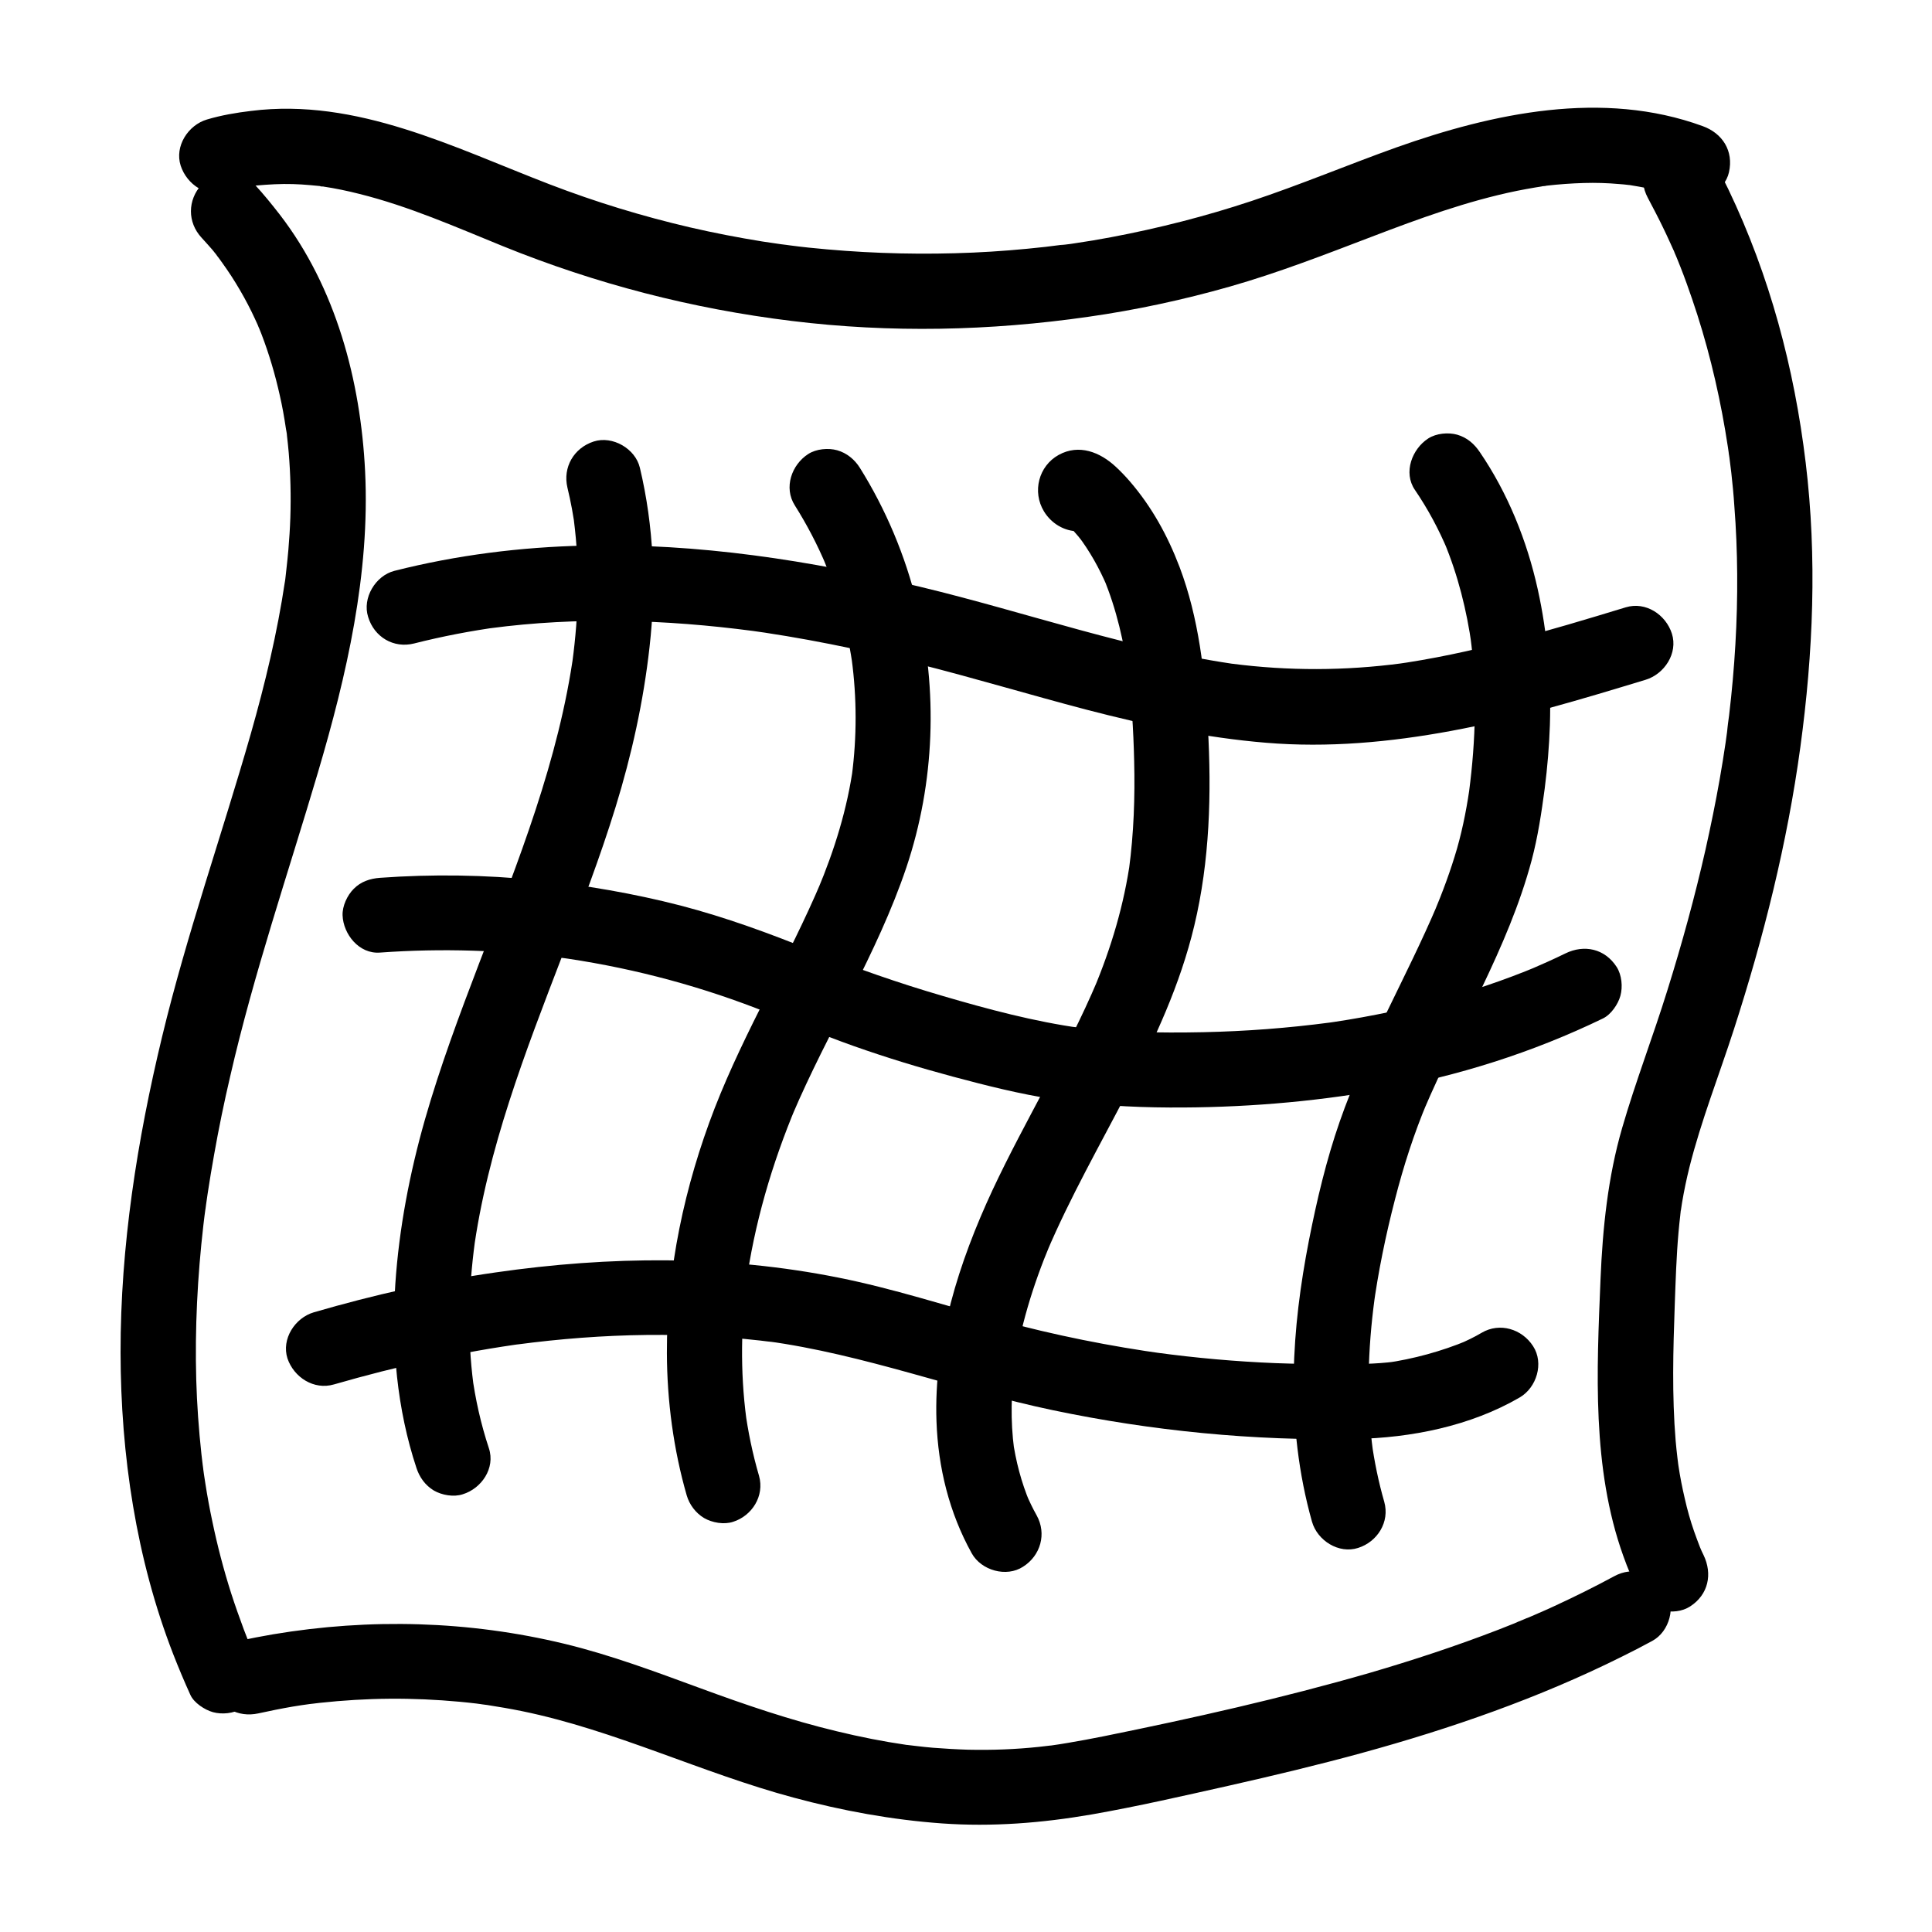 <?xml version="1.0" encoding="utf-8"?>
<!-- Generator: Adobe Illustrator 27.0.0, SVG Export Plug-In . SVG Version: 6.00 Build 0)  -->
<svg version="1.1" id="Capa_1" xmlns="http://www.w3.org/2000/svg" xmlns:xlink="http://www.w3.org/1999/xlink" x="0px" y="0px"
	 viewBox="0 0 1080 1080" style="enable-background:new 0 0 1080 1080;" xml:space="preserve">
<g>
	<g>
		<g>
			<path d="M1786.9,400.8c-1.7,3.5-3.4,7-5.1,10.5c-1.1,2.2-1.6,4.5-0.9,6.9c0.6,2.1,2.2,4.4,4.1,5.4c4.1,2.2,10,1.2,12.3-3.2
				c9.8-19,20.3-37.7,31.5-56c11.2-18.4,23-36.3,35.5-53.9c7-9.8,14.2-19.6,21.6-29.1c-0.5,0.6-0.9,1.2-1.4,1.8
				c5.8-7.5,11.8-15,17.8-22.3c3-3.6,6-7.3,9.1-10.8c2.9-3.4,5.7-7.3,9.2-10.1c-0.6,0.5-1.2,0.9-1.8,1.4c0.7-0.5,1.4-1,2.2-1.3
				c-0.7,0.3-1.4,0.6-2.1,0.9c0.7-0.3,1.3-0.4,2-0.5c-0.8,0.1-1.6,0.2-2.4,0.3c0.6,0,1.1,0,1.7,0c-0.8-0.1-1.6-0.2-2.4-0.3
				c0.6,0.1,1.1,0.3,1.6,0.5c-0.7-0.3-1.4-0.6-2.1-0.9c1,0.4,1.8,1,2.7,1.6c-0.6-0.5-1.2-0.9-1.8-1.4c3.8,3,7,6.8,10.3,10.3
				c3.5,3.7,7,7.5,10.5,11.3c6.9,7.7,13.7,15.5,20.2,23.5c3.7,4.5,7.3,9.1,10.9,13.7c-0.5-0.6-0.9-1.2-1.4-1.8
				c13.5,17.5,26.1,35.6,38.1,54.2c12,18.6,23.4,37.5,34.7,56.5c6.3,10.7,12.5,21.5,18.8,32.2c4.1-4.1,8.2-8.2,12.3-12.3
				c-11.1-6.4-22.2-12.8-33.4-19.3c-3.9-2.3-8.9-1.2-11.6,2.3c-2.6,3.3-2.7,8.9,0.7,11.8c12.5,10.8,27.2,18.7,43.2,23
				c5.3,1.4,11.8-2.7,11.4-8.7c-0.8-11.4-1.5-22.9-2.3-34.3c-5.9,0.8-11.8,1.6-17.7,2.4c0.9,3.3,1.5,6.6,2,10
				c-0.1-0.8-0.2-1.6-0.3-2.4c0.9,6.9,0.9,13.9,0,20.9c0.1-0.8,0.2-1.6,0.3-2.4c-0.1,0.9-0.3,1.8-0.4,2.7c-0.4,2.5-0.4,4.7,0.9,6.9
				c1.1,1.9,3.2,3.6,5.4,4.1c2.3,0.5,4.9,0.4,6.9-0.9c1.9-1.2,3.8-3.1,4.1-5.4c2.1-12.8,1.7-25.7-1.6-38.3c-1.2-4.3-5.5-7-9.9-6.4
				c-4.2,0.6-8.1,4.4-7.8,8.8c0.8,11.4,1.5,22.9,2.3,34.3c3.8-2.9,7.6-5.8,11.4-8.7c-4.6-1.2-9-2.7-13.3-4.5
				c0.7,0.3,1.4,0.6,2.1,0.9c-7.8-3.3-15.1-7.6-21.8-12.7c0.6,0.5,1.2,0.9,1.8,1.4c-1.4-1.1-2.8-2.2-4.1-3.4
				c-3.6,4.7-7.3,9.4-10.9,14.1c11.1,6.4,22.2,12.8,33.4,19.3c3.3,1.9,8.2,1.5,10.9-1.4c2.7-3,3.5-7.3,1.4-10.9
				c-16.2-28-32.4-55.9-49.8-83.2c-17.7-27.8-36.8-54.7-57.9-80c-10.5-12.6-21.5-24.7-32.9-36.4c-3.3-3.4-6.9-6.7-11.6-8.1
				c-6-1.7-11.6,0.5-16.1,4.4c-2.7,2.3-5,5.4-7.3,8.1c-2.6,3-5.1,6-7.6,9c-20.3,24.4-39.4,49.9-57.2,76.3
				c-17.4,25.9-33.5,52.7-48.2,80.2c-1.8,3.3-3.5,6.7-5.3,10c5.2,3,10.4,6.1,15.5,9.1c1.7-3.5,3.4-7,5.1-10.5
				c1.1-2.2,1.6-4.5,0.9-6.9c-0.6-2.1-2.2-4.4-4.1-5.4C1795.2,395.4,1789.1,396.3,1786.9,400.8L1786.9,400.8z"/>
		</g>
	</g>
	<g>
		<g>
			<path d="M2099.8,492.3c11.4,15.8,22.1,32.1,32,48.8c9.9,16.7,19.2,33.9,27.6,51.4c4.8,9.9,9.3,19.9,13.5,30
				c-0.3-0.7-0.6-1.4-0.9-2.1c6.4,15.3,12.3,30.8,17.6,46.6c1.5,4.5,3,9,4.4,13.5c2.9-3.8,5.8-7.6,8.7-11.4
				c-32.6,0.3-65.3,0.7-97.8-3.1c-29.2-3.4-58.3-7-87.6-8.4c-17.4-0.8-34.8-0.8-52.2,0.1c-3.8,0.2-7.8,2.6-8.7,6.6
				c-0.9,3.8,0.5,8.2,4.1,10.2c7.3,3.9,14.2,8.4,20.7,13.4c-0.6-0.5-1.2-0.9-1.8-1.4c5.5,4.2,10.6,8.8,15.5,13.8
				c3.6-4.7,7.3-9.4,10.9-14.1c-16.8-8.6-32.8-18.7-47.7-30.2c0.6,0.5,1.2,0.9,1.8,1.4c-1.1-0.9-2.2-1.7-3.3-2.6
				c-0.6,4.7-1.2,9.4-1.8,14.1c7.2-3.6,14.5-7.1,21.9-10.2c-0.7,0.3-1.4,0.6-2.1,0.9c15.2-6.4,31.1-11.9,47.5-14.1
				c-0.8,0.1-1.6,0.2-2.4,0.3c2.8-0.4,5.5-0.6,8.3-0.8c2.4-0.1,4.7-0.9,6.4-2.6c1.6-1.6,2.7-4.1,2.6-6.4c-0.2-4.7-4-9.2-9-9
				c-23.2,1.1-45.6,9.4-66.6,18.7c-5.3,2.4-10.6,4.9-15.7,7.5c-2.5,1.3-3.9,3.9-4.3,6.6c-0.3,2.6,0.3,5.8,2.5,7.6
				c12.9,10.2,26.5,19.6,40.8,27.7c4,2.3,8,4.4,12,6.5c4,2.1,8.8,1.3,11.6-2.3c2.7-3.5,2.5-8.6-0.7-11.8c-11.1-11.4-24-21.1-38-28.6
				c-1.5,5.6-3,11.2-4.5,16.8c30.3-1.6,60.5-0.2,90.7,2.7c14.6,1.4,29.2,3.2,43.7,4.9c16.1,1.9,32.2,3.1,48.3,3.6
				c18.3,0.5,36.7,0.3,55,0.1c5.7-0.1,10.4-5.7,8.7-11.4c-8.5-27.3-18.8-54-30.7-80c-11.5-25.3-24.7-49.8-39.3-73.5
				c-8.2-13.3-16.9-26.3-26-39c-1.4-2-3-3.5-5.4-4.1c-2.2-0.6-5-0.3-6.9,0.9c-1.9,1.2-3.6,3.1-4.1,5.4
				C2098.4,487.6,2098.4,490.3,2099.8,492.3L2099.8,492.3z"/>
		</g>
	</g>
	<g>
		<g>
			<path d="M1915.2,665.1c-33.3-0.6-66.7-0.5-100,0.1c-33.2,0.6-66.3,1.8-99.4,3.6c-18.6,1-37.2,2.2-55.7,3.6
				c2.6,4.5,5.2,9,7.8,13.5c10.5-19,21-37.9,31.6-56.9c10.5-19,21-37.9,31.6-56.9c5.9-10.7,11.9-21.4,17.8-32.1
				c2.2-3.9,1.3-8.9-2.3-11.6c-1.5-1.2-3.5-2-5.5-1.9c-2.5,0.1-4.4,1.1-6.4,2.6c-0.7,0.6-1.4,1.1-2.1,1.7c0.6-0.5,1.2-0.9,1.8-1.4
				c-8.8,6.8-18.5,12.4-28.7,16.7c0.7-0.3,1.4-0.6,2.1-0.9c-1.8,0.8-3.6,1.5-5.4,2.1c2.9,5,5.8,10,8.8,15c5-4.4,10.1-8.6,15.3-12.7
				c-0.6,0.5-1.2,0.9-1.8,1.4c7.9-6.1,16-11.7,24.5-17c-4.5-2.6-9-5.2-13.5-7.8c1,20.2,0.2,40.5-2.5,60.5c0.1-0.8,0.2-1.6,0.3-2.4
				c-0.2,1.8-0.5,3.6-0.8,5.5c-0.4,2.5-0.4,4.7,0.9,6.9c1.1,1.9,3.2,3.6,5.4,4.1c2.3,0.5,4.9,0.4,6.9-0.9c1.8-1.2,3.8-3.1,4.1-5.4
				c2.7-17.7,4.1-35.6,4-53.6c0-4.9-0.2-9.9-0.4-14.8c-0.2-3.2-1.6-6.1-4.5-7.8c-2.7-1.6-6.4-1.7-9.1,0
				c-14.7,9.2-28.6,19.6-41.6,31.1c-2.9,2.5-3.5,7.7-1.4,10.9c0.8,1.3,1.9,2.4,3.2,3.2c1.8,1.1,4.9,1.6,6.9,0.9
				c7.3-2.7,14.4-5.9,21.1-9.7c6.8-3.8,13.1-8.3,19.1-13.1c-4.7-3.6-9.4-7.3-14.1-10.9c-10.5,19-21,37.9-31.6,56.9
				c-10.5,19-21,37.9-31.6,56.9c-5.9,10.7-11.9,21.4-17.8,32.1c-1.6,2.8-1.7,6.3,0,9.1c1.5,2.6,4.7,4.7,7.8,4.5
				c33.2-2.4,66.5-4.3,99.8-5.6c33.1-1.3,66.3-1.9,99.4-2c18.6-0.1,37.2,0.1,55.8,0.4c4.7,0.1,9.2-4.2,9-9
				C1924,669.2,1920.2,665.2,1915.2,665.1L1915.2,665.1z"/>
		</g>
	</g>
</g>
<g>
	<polygon points="2163,1208.2 2163,1224 2033.5,1224 2023.8,1222.9 2022.9,1225.7 2030.9,1231.1 2064.8,1265 2052.9,1277 
		1997.6,1221.7 1997.6,1209.5 2052.9,1154.2 2064.8,1166.2 2030.9,1200.1 2022.9,1205.5 2023.8,1208.3 2033.5,1207.2 2142.7,1207.2 
		2065.3,1075.6 2080.1,1067 2162.4,1207.2 	"/>
</g>
<g>
	<polygon points="1766,1225.6 1765.6,1217.6 1830.4,1105.4 1836.2,1097.7 1834.2,1095.5 1825.6,1099.7 1779.2,1112.1 1774.8,1095.8 
		1850.3,1075.5 1860.9,1081.6 1881.1,1157.2 1864.8,1161.5 1852.4,1115.1 1851.7,1105.5 1848.8,1104.9 1845,1113.8 1790.4,1208.5 
		1943.1,1207.2 1943.1,1224.3 1780.5,1225.6 	"/>
</g>
<g>
	<polygon points="1955,855 1964.4,854.6 2029.2,966.8 2033,975.7 2035.9,975.1 2036.6,965.5 2049,919.1 2065.4,923.5 2045.1,999 
		2034.6,1005.1 1959,984.9 1963.4,968.6 2009.8,981 2018.5,985.2 2020.4,983 2014.6,975.2 1960,880.6 1884.7,1013.5 1869.9,1004.9 
		1950.1,863.5 	"/>
</g>
<g>
	<g>
		<path d="M1200.4,694.8l-71.2-71.2v-15.7l71.2-71.2l15.4,15.4l-43.8,43.7l-10.3,6.9l1.2,3.6l12.4-1.5h166.9v21.7h-166.9l-12.4-1.5
			l-1.2,3.6l10.3,6.9l43.8,43.8L1200.4,694.8z"/>
	</g>
</g>
<polygon points="-592,174 -857,633 -327,633 "/>
<g>
	<g>
		<path d="M-1098.4,843.1c2.3,33,4.6,66,5.2,99.1c0.6,32.7-0.9,65.3-4.4,97.8c-1.8,16.5-3.7,33-4.9,49.6
			c-1.1,16.2-1.4,32.5-1.2,48.8c0.3,32.9,1.3,65.7,2.1,98.6c0.8,37.4,1.7,74.7,2.5,112.1c0.1,5.5,2.3,11,6.2,14.8
			c3.6,3.6,9.6,6.4,14.8,6.2c11.2-0.5,21.3-9.2,21-21c-1.5-66.2-3.3-132.5-4.5-198.7c-0.3-16.6-0.3-33.2,0.5-49.8
			c0.8-16.3,2.5-32.4,4.2-48.6c1.8-16.2,3.6-32.4,4.6-48.6c1-16.3,1.4-32.7,1.3-49c-0.2-37.1-2.8-74.1-5.3-111.1
			c-0.4-5.6-2.1-10.8-6.2-14.8c-3.6-3.6-9.6-6.4-14.8-6.2c-5.4,0.2-11.1,2-14.8,6.2C-1095.8,832.1-1098.8,837.5-1098.4,843.1
			L-1098.4,843.1z"/>
	</g>
</g>
<g>
	<g>
		<path d="M-1077.6,838.4c7.4-1.3,14.8-2.6,22.2-3.7c3.7-0.6,7.4-1.1,11.1-1.6c0.9-0.1,1.7-0.3,2.6-0.4c-0.2,0-3.8,0.5-1.3,0.2
			c2-0.3,4-0.5,6-0.8c15.2-1.9,30.4-3.3,45.7-4.3c30.3-2,60.7-2.3,91-0.9c30.1,1.4,60.3,4.1,90.1,8.3c-0.7-0.1-4.4-0.6-0.4,0
			c0.9,0.1,1.7,0.2,2.6,0.4c1.7,0.2,3.5,0.5,5.2,0.7c4,0.6,8,1.2,12.1,1.8c7.5,1.1,14.9,2.3,22.4,3.6c14.9,2.5,29.8,5.1,44.7,7.9
			c60.1,11.3,119.8,25.1,180.1,35.3c60.9,10.3,123.1,18,185,19c58.9,1,118.9-9.2,166.2-46.5c5-3.9,9.7-8.1,14.1-12.7
			c7.7-7.8,8.4-22,0-29.7c-8.3-7.6-21.5-8.4-29.7,0c-2.2,2.3-4.5,4.5-6.8,6.6c-2.3,2-5.3,3.8-7.3,6.1c0-0.1,3.3-2.4,1.4-1.1
			c-0.6,0.4-1.2,0.9-1.8,1.3c-1.4,1-2.8,2-4.2,2.9c-2.6,1.8-5.3,3.5-8,5.1c-5.5,3.2-11.1,6.1-16.9,8.8c-1.3,0.6-2.7,1.1-4,1.8
			c0,0,3.8-1.5,1.6-0.7c-0.9,0.3-1.8,0.7-2.7,1.1c-3,1.1-6,2.2-9,3.2c-12.6,4.2-25.5,7.2-38.6,9.1c-0.8,0.1-1.7,0.2-2.5,0.4
			c-2.5,0.4,1.2-0.1,1.3-0.2c-1.8,0.5-4.1,0.5-6,0.7c-3.7,0.4-7.4,0.7-11.1,1c-7.4,0.5-14.9,0.8-22.3,0.9c-30,0.4-60.1-2-90-4.8
			c-15.1-1.4-30.2-3.1-45.2-5c-1.7-0.2-3.5-0.4-5.2-0.7c-0.9-0.1-1.7-0.2-2.6-0.3c-3.2-0.4,3.6,0.5,0.4,0.1c-3.8-0.5-7.5-1-11.3-1.6
			c-7.5-1.1-15-2.2-22.5-3.4c-59.9-9.7-119-23.3-178.5-34.7c-60.5-11.7-121.6-21.6-183.2-25.6c-61.4-4-122.8-1-183.6,8.3
			c-7.4,1.1-14.8,2.4-22.2,3.7c-10.8,2-17.9,15.7-14.7,25.8C-1099.7,835.4-1089.2,840.5-1077.6,838.4L-1077.6,838.4z"/>
	</g>
</g>
<g>
	<g>
		<path d="M-1077.6,1374.7c7.4-1.3,14.8-2.6,22.2-3.7c3.7-0.6,7.4-1.1,11.1-1.6c0.9-0.1,1.7-0.3,2.6-0.4c-0.2,0-3.8,0.5-1.3,0.2
			c2-0.3,4-0.5,6-0.8c15.2-1.9,30.4-3.3,45.7-4.3c30.3-2,60.7-2.3,91-0.9c30.1,1.4,60.3,4.1,90.1,8.3c-0.7-0.1-4.4-0.6-0.4,0
			c0.9,0.1,1.7,0.2,2.6,0.4c1.7,0.2,3.5,0.5,5.2,0.7c4,0.6,8,1.2,12.1,1.8c7.5,1.1,14.9,2.3,22.4,3.6c14.9,2.5,29.8,5.1,44.7,7.9
			c60.1,11.3,119.8,25.1,180.1,35.3c60.9,10.3,123.1,18,185,19c58.9,1,118.9-9.2,166.2-46.5c5-3.9,9.7-8.1,14.1-12.7
			c7.7-7.8,8.4-22,0-29.7c-8.3-7.6-21.5-8.4-29.7,0c-2.2,2.3-4.5,4.5-6.8,6.6c-2.3,2-5.3,3.8-7.3,6.1c0-0.1,3.3-2.4,1.4-1.1
			c-0.6,0.4-1.2,0.9-1.8,1.3c-1.4,1-2.8,2-4.2,2.9c-2.6,1.8-5.3,3.5-8,5.1c-5.5,3.2-11.1,6.1-16.9,8.8c-1.3,0.6-2.7,1.1-4,1.8
			c0,0,3.8-1.5,1.6-0.7c-0.9,0.3-1.8,0.7-2.7,1.1c-3,1.1-6,2.2-9,3.2c-12.6,4.2-25.5,7.2-38.6,9.1c-0.8,0.1-1.7,0.2-2.5,0.4
			c-2.5,0.4,1.2-0.1,1.3-0.2c-1.8,0.5-4.1,0.5-6,0.7c-3.7,0.4-7.4,0.7-11.1,1c-7.4,0.5-14.9,0.8-22.3,0.9c-30,0.4-60.1-2-90-4.8
			c-15.1-1.4-30.2-3.1-45.2-5c-1.7-0.2-3.5-0.4-5.2-0.7c-0.9-0.1-1.7-0.2-2.6-0.3c-3.2-0.4,3.6,0.5,0.4,0.1c-3.8-0.5-7.5-1-11.3-1.6
			c-7.5-1.1-15-2.2-22.5-3.4c-59.9-9.7-119-23.3-178.5-34.7c-60.5-11.7-121.6-21.6-183.2-25.6c-61.4-4-122.8-1-183.6,8.3
			c-7.4,1.1-14.8,2.4-22.2,3.7c-10.8,2-17.9,15.7-14.7,25.8C-1099.7,1371.6-1089.2,1376.8-1077.6,1374.7L-1077.6,1374.7z"/>
	</g>
</g>
<g>
	<g>
		<path d="M-200.7,823.4c4.9,70.4,8.4,140.9,10.5,211.4c2,70.2,2.7,140.4,1.9,210.5c-0.5,39.4-1.4,78.8-2.7,118.1
			c-0.4,11,9.9,21.5,21,21c11.7-0.5,20.6-9.2,21-21c2.4-70.5,3.4-141.1,2.9-211.6c-0.5-70.2-2.3-140.4-5.7-210.5
			c-1.9-39.3-4.2-78.7-6.9-118c-0.4-5.6-2.1-10.8-6.2-14.8c-3.6-3.6-9.6-6.4-14.8-6.2c-5.4,0.2-11.1,2-14.8,6.2
			C-198.1,812.5-201.1,817.9-200.7,823.4L-200.7,823.4z"/>
	</g>
</g>
<g>
	<g>
		<path d="M-565.3,982.6c-4.6-3.8-9.3-7.2-14.8-9.6c-5.4-2.3-10.7-4.5-16.5-5.6c-9.8-1.9-19.8-2.7-29.7-1.6
			c-9.3,1-18.5,2.6-27.3,6.2c-5,2.1-10,4.2-14.7,7c-1.6,1-3.2,2.1-4.6,3.2c-2.8,2.1-5.7,4.3-8.3,6.7c-3.9,3.6-7.3,7.9-10.3,12.3
			c-2.9,4.2-4.9,8.9-6.8,13.6c-1.5,3.8-2.1,7.7-2.7,11.8c-0.5,4.1-1,8-0.7,12.1c0.8,10,3.1,19.2,7.9,28c2.3,4.1,5.2,7.9,8.4,11.4
			c1,1.1,2.1,2.1,3.2,3c2.5,2,5,4.1,7.8,5.7c2.8,1.6,5.9,2.8,8.9,4c1.7,0.7,3.4,1.2,5.2,1.5c6.5,1.3,13,1.8,19.6,1.3
			c4.8-0.3,9.5-0.9,14.3-1.1c4-0.2,8-0.1,12,0.2c1.9,0.1,3.9,0.4,5.8,0.6c-1.9-0.2-3.7-0.5-5.6-0.8c8.8,1.2,17.5,3.6,25.7,7
			c-1.7-0.7-3.3-1.4-5-2.1c7.7,3.3,15,7.4,21.6,12.5c-1.4-1.1-2.8-2.2-4.3-3.3c5.9,4.6,11.2,9.8,15.8,15.7c-1.1-1.4-2.2-2.8-3.3-4.3
			c4.3,5.7,7.9,11.8,10.7,18.4c-0.7-1.7-1.4-3.3-2.1-5c2.9,7.1,4.9,14.5,6,22.1c-0.3-1.9-0.5-3.7-0.8-5.6c1,7.4,1,15,0,22.4
			c0.2-1.9,0.5-3.7,0.8-5.6c-0.9,6.8-2.7,13.4-5.3,19.7c0.7-1.7,1.4-3.3,2.1-5c-2.5,5.8-5.7,11.3-9.6,16.3c1.1-1.4,2.2-2.8,3.3-4.3
			c-4.3,5.5-9.2,10.3-14.7,14.6c1.4-1.1,2.8-2.2,4.3-3.3c-6.6,5-13.8,9.2-21.4,12.4c1.7-0.7,3.3-1.4,5-2.1
			c-8.4,3.5-17.3,5.9-26.4,7.2c1.9-0.3,3.7-0.5,5.6-0.8c-9,1.2-18.2,1.1-27.2-0.1c1.9,0.2,3.7,0.5,5.6,0.8
			c-10.1-1.4-19.9-4.1-29.3-8c1.7,0.7,3.3,1.4,5,2.1c-9.5-4-18.4-9.2-26.6-15.5c1.4,1.1,2.8,2.2,4.3,3.3
			c-7.6-5.9-14.6-12.7-20.5-20.4c1.1,1.4,2.2,2.8,3.3,4.3c-5.4-7.1-10-14.8-13.5-23c0.7,1.7,1.4,3.3,2.1,5c-2.3-5.5-4.1-11.2-5.3-17
			c-0.6-2.7-1.9-5.1-3.8-7.1c-1.5-2.3-3.4-4.1-5.9-5.4c-2.4-1.5-5-2.4-7.8-2.5c-2.8-0.6-5.6-0.5-8.4,0.4c-5.1,1.6-10,4.8-12.6,9.7
			c-0.7,1.7-1.4,3.3-2.1,5c-1,3.7-1,7.4,0,11.2c1.8,8.6,5,16.7,8.6,24.7c2.9,6.4,6.5,12.4,10.6,18.1c5.1,7,10.6,13.7,16.9,19.6
			c6.4,6,13.3,11.4,20.6,16.1c5.9,3.9,12.2,7.2,18.7,10c8.1,3.5,16.2,6.6,24.9,8.5c8.6,1.9,17.4,3.1,26.2,3.3
			c8.9,0.2,17.8-0.8,26.5-2.3c9.5-1.7,18.3-5,27.1-8.7c7.2-3.1,14-7,20.2-11.7c4.4-3.3,8.7-6.7,12.7-10.6c3.9-3.9,7.3-8.2,10.6-12.6
			c5.7-7.6,9.8-16.2,12.9-25.2c1.3-3.7,2.3-7.5,3-11.3c1-5.5,1.8-11.1,2-16.7c0.4-9.4-0.7-19.1-2.8-28.3c-0.9-3.9-2-7.7-3.4-11.4
			c-1.9-5.2-4.1-10.4-6.8-15.3c-1.9-3.5-4-6.8-6.3-10c-3.3-4.4-6.7-8.8-10.5-12.8c-2.7-2.8-5.5-5.3-8.6-7.7
			c-4.4-3.5-8.8-6.9-13.6-9.8c-3.3-2-6.7-3.8-10.2-5.4c-5.1-2.3-10.3-4.5-15.6-6.3c-9-3-18.5-4.5-27.9-5.4
			c-8.5-0.8-16.9-0.1-25.4,0.6c-4.7,0.4-9.4,0.6-14,0c1.9,0.2,3.7,0.5,5.6,0.8c-2.8-0.4-5.5-1.1-8.1-2.1c1.7,0.7,3.3,1.4,5,2.1
			c-2.3-1-4.4-2.2-6.4-3.7c1.4,1.1,2.8,2.2,4.3,3.3c-2.2-1.7-4.1-3.7-5.8-5.8c1.1,1.4,2.2,2.8,3.3,4.3c-1.9-2.6-3.5-5.3-4.8-8.3
			c0.7,1.7,1.4,3.3,2.1,5c-1.5-3.6-2.5-7.4-3-11.3c0.2,1.9,0.5,3.7,0.8,5.6c-0.5-3.9-0.5-7.9,0-11.8c-0.3,1.9-0.5,3.7-0.8,5.6
			c0.5-3.5,1.4-6.9,2.8-10.1c-0.7,1.7-1.4,3.3-2.1,5c1.4-3.4,3.4-6.5,5.6-9.4c-1.1,1.4-2.2,2.8-3.3,4.3c2.7-3.4,5.8-6.5,9.2-9.2
			c-1.4,1.1-2.8,2.2-4.3,3.3c4.4-3.4,9.2-6.1,14.2-8.2c-1.7,0.7-3.3,1.4-5,2.1c6.4-2.7,13.2-4.5,20.1-5.4c-1.9,0.3-3.7,0.5-5.6,0.8
			c7.3-1,14.7-1,22-0.1c-1.9-0.3-3.7-0.5-5.6-0.8c5.2,0.7,10.3,2,15.2,4c-1.7-0.7-3.3-1.4-5-2.1c3.5,1.5,6.9,3.4,9.9,5.7
			c-1.4-1.1-2.8-2.2-4.3-3.3c0.3,0.3,0.6,0.5,1,0.8c1.9,2,4.2,3.5,6.8,4.3c2.5,1.3,5.2,1.9,8.1,1.8c2.9,0.1,5.6-0.5,8.1-1.8
			c2.6-0.8,4.9-2.3,6.8-4.3c3.7-4,6.4-9.3,6.2-14.8c-0.3-1.9-0.5-3.7-0.8-5.6C-560.9,988.3-562.7,985.3-565.3,982.6L-565.3,982.6z"
			/>
	</g>
</g>
<g>
	<g>
		<path d="M-627.4,947.2c-0.1,43.6-1.2,87.2-3.5,130.7c-2.2,43.3-5.4,86.6-9.7,129.7c-2.4,24.3-5.2,48.6-8.2,72.8
			c-0.1,2.9,0.5,5.6,1.8,8.1c0.8,2.6,2.3,4.9,4.3,6.8c3.6,3.6,9.6,6.4,14.8,6.2c5.4-0.2,11.1-2,14.8-6.2c1.1-1.4,2.2-2.8,3.3-4.3
			c1.9-3.3,2.9-6.8,2.9-10.6c5.5-43.2,9.9-86.6,13.3-130.1c3.4-43.2,5.7-86.5,7-129.9c0.7-24.4,1.1-48.9,1.2-73.3
			c0-5.4-2.4-11-6.2-14.8c-3.6-3.6-9.6-6.4-14.8-6.2c-5.4,0.2-11.1,2-14.8,6.2C-625,936.5-627.4,941.5-627.4,947.2L-627.4,947.2z"/>
	</g>
</g>
<g>
	<g>
		<path d="M430.3,1134c-45.3-10.7-85.6,24.2-99.7,65c-7.3,21.1-8.5,44.2-8.4,66.4c0,22.7,0.2,45.2-1,67.9
			c-1.3,23.2-2.6,46.3-1.7,69.6c0.9,23.1,3.3,46,5.4,69c2.1,23.3,3.7,46.7,3.3,70.1c-0.4,23.4-2.2,46.7-3,70.1
			c-1.5,47.1,4.8,93.5,8.4,140.3c3.6,46.5,3.9,93.2,3.1,139.9c-0.4,22.6-1.8,45.3-1.6,67.8c0.2,22.3,4.8,46,21.8,61.9
			c15.7,14.7,36.5,20.3,57.2,23.1c22.2,3,44.5,3.9,66.9,3.5c21.4-0.4,42.7-1.9,64-3.2c21-1.3,42-2,63-2.6
			c43.4-1.1,86.7-5.1,129.9-9.8c21.8-2.4,44.1-3.8,65.6-8.2c20.9-4.3,41.1-14.5,52.4-33.4c11.2-18.7,11-41.2,10.9-62.3
			c-0.1-19.5-0.2-39.1-0.5-58.6c-1-83.1-3-166.3-5.4-249.4c-2.6-88.4-5.9-176.7-9.1-265.1c-0.9-23.6-1.7-47.3-2.6-70.9
			c-0.8-21.2-0.8-42.6-3.6-63.6c-2.8-20.6-9.2-40.8-23.9-56.1c-16-16.7-38.5-22.6-60.7-25c-21.4-2.3-43.1-1.9-64.6-2.6
			c-23.5-0.7-47.1-1.4-70.6-2.1c-47.4-1.4-94.7-2.8-142.1-4.2c-23-0.7-45.9-1.4-68.9-2.1c-11-0.3-21.5,9.9-21,21
			c0.5,11.7,9.2,20.6,21,21c91.8,2.7,183.6,5.5,275.4,8.2c21.5,0.6,43.1,0.6,64.5,2.2c2.1,0.2,4.1,0.3,6.2,0.5
			c0.5,0.1,5,0.7,1.3,0.1c-3.7-0.6,0.8,0.1,1.3,0.2c4.4,0.7,8.8,1.7,13.1,3.1c1.1,0.3,2.1,0.7,3.1,1.1c1.6,0.6,3.6,2.2-0.7-0.4
			c1.9,1.1,4,1.9,5.9,3c0.6,0.3,4.2,3,4.4,2.9c-0.7-0.6-1.4-1.1-2.1-1.7c0.7,0.6,1.4,1.1,2,1.7c1,0.9,1.9,1.7,2.8,2.7
			c0.6,0.6,1.1,1.3,1.7,1.9c3.1,3.2-2.6-4-0.2-0.3c0.9,1.4,1.9,2.7,2.7,4.2c1.1,1.8,2,3.7,2.9,5.5c1.9,3.9-1.4-3.7-0.4-1
			c0.5,1.4,1,2.8,1.5,4.2c1.2,3.7,2.2,7.4,2.9,11.2c0.4,2.1,0.8,4.3,1.1,6.5c0.3,1.7-0.4,2.8-0.2-1.7c-0.1,1.3,0.3,2.7,0.4,3.9
			c2.1,20.7,2.1,41.7,2.9,62.5c3.3,89.7,6.8,179.5,9.7,269.2c2.5,79.4,4.7,158.8,6.1,238.2c0.7,39,1.3,78.1,1.5,117.1
			c0.1,9.3,0.2,18.6,0,27.9c0,1-0.4,12.8-0.8,12.7c0.1-0.9,0.3-1.9,0.4-2.8c-0.1,0.9-0.3,1.8-0.5,2.8c-0.2,0.9-0.3,1.8-0.5,2.7
			c-0.6,2.5-1.4,4.8-2.1,7.3c-0.8,2.9,2.4-4.7,0.3-0.6c-0.4,0.8-0.8,1.6-1.3,2.4c-0.7,1.2-1.5,2.3-2.2,3.5c-1,1.7-2.1,1.2,0.9-1.2
			c-1.5,1.2-2.9,3-4.3,4.4c-1.4,1.4-2,0.4,1.4-1c-1,0.4-2,1.5-3,2.1c-1.7,1.1-3.5,2.1-5.4,3c-0.6,0.3-1.7,0.6-2.3,1
			c3.8-2.8,2.6-1.1,0.4-0.3c-4,1.4-8.1,2.5-12.3,3.4c-4,0.9-8.1,1.5-12.2,2.1c-3,0.4,5.6-0.7,1.1-0.2c-0.8,0.1-1.7,0.2-2.5,0.3
			c-3,0.3-5.9,0.7-8.9,1c-10.8,1.2-21.6,2.4-32.3,3.6c-20.9,2.3-41.7,4.4-62.6,6.1c-41.8,3.4-83.7,3.4-125.6,6
			c-40.7,2.5-81.9,6-122.6,1.8c-2.1-0.2-4.7-0.1-6.7-0.8c5.2,1.7,1.3,0.2-0.3-0.1c-1-0.1-1.9-0.3-2.9-0.5c-4.4-0.7-8.9-1.6-13.2-2.8
			c-2.2-0.6-4.3-1.2-6.4-1.9c-0.8-0.3-1.7-0.6-2.5-0.9c-4.4-1.5,4.3,2.2,0.1,0c-1.8-0.9-3.5-1.8-5.2-2.8c-0.9-0.6-1.8-1.2-2.8-1.8
			c-3.8-2.3,3.4,3.1,0.1,0.1c-1.6-1.5-3.1-3-4.6-4.6c-2.2-2.3,1.1,0.9,0.8,1.1c-0.1,0.1-1.7-2.5-1.8-2.8c-0.6-1-1.1-2-1.6-2.9
			c-1.9-3.3,0.7,1.1,0.5,1.3c0.2-0.2-2.3-7.2-2.4-7.7c-0.5-2-0.8-4-1.2-6c-0.6-3,0.5,5.5,0.1,0.8c-0.1-0.9-0.2-1.8-0.2-2.8
			c-0.4-4.9-0.4-9.8-0.4-14.7c0.6-44.6,2.5-89.2,1.7-133.8c-0.4-23-1.4-46.1-3.2-69c-1.7-22.4-4.2-44.7-6.1-67
			c-1.9-23-3.1-45.9-2.4-69c0.6-22.5,2.3-45,3-67.5c1.3-45.2-5.4-89.9-8.1-135c-2.6-44.8,3-89.4,2.4-134.2
			c-0.1-10.4-0.3-20.7,0.1-31.1c0.2-5,0.6-10,1.1-15c0.1-1,0.2-2.1,0.4-3.1c-1,5.7,0,0.4,0.2-0.6c0.4-2.6,0.9-5.1,1.5-7.7
			c1.2-5,2.8-9.9,4.4-14.8c0.7-2.2,1.3-0.6-0.6,1.4c0.6-0.6,1-2.1,1.4-3c1.1-2.2,2.2-4.3,3.4-6.3c1.1-1.9,2.3-3.7,3.6-5.5
			c0.5-0.7,1.1-1.4,1.6-2.1c-2.6,4.2-1.7,2.2-0.8,1.1c3.2-3.6,6.4-7.1,10.1-10.2c0.7-0.6,1.4-1.1,2-1.6c-3.8,3.4-2.3,1.7-1.2,1
			c1.8-1.2,3.5-2.4,5.4-3.4c1.5-0.8,4.4-1.7,5.6-2.9c-2,1.9-3.8,1.4-1.6,0.7c1-0.3,1.9-0.7,2.9-1c1.8-0.6,3.6-1,5.4-1.4
			c0.4-0.1,0.8-0.2,1.2-0.2c2.3-0.4,1.6-0.3-1.9,0.2c0.6,0.1,1.9-0.2,2.5-0.2c2.1-0.1,4.1,0,6.2,0.1c2.4,0.1,0.8,1.2-1.8-0.3
			c0.9,0.5,2.7,0.5,3.7,0.8c10.7,2.5,23.2-3.3,25.8-14.7C447.4,1149.1,441.7,1136.7,430.3,1134L430.3,1134z"/>
	</g>
</g>
<g>
	<g>
		<path d="M530.1,1234c8.8,2.1,18,1.9,26.9,2.1c7.6,0.2,15.2,0.3,22.7,0.5c15,0.3,30,0.6,45,0.9c8.5,0.2,17,0.3,25.5,0.5
			c2.9,0.1,5.6-0.5,8.1-1.8c2.6-0.8,4.9-2.3,6.8-4.3c2-1.9,3.5-4.2,4.3-6.8c1.3-2.5,1.9-5.2,1.8-8.1c-0.2-5.4-2-11.1-6.2-14.8
			c-4.2-3.8-9.1-6-14.8-6.2c-29.1-0.6-58.3-1.2-87.4-1.8c-4-0.1-8-0.2-12-0.2c-4-0.1-8,0-11.9-0.6c1.9,0.2,3.7,0.5,5.6,0.8
			c-1.1-0.2-2.1-0.4-3.2-0.6c-5.4-1.3-11.3-0.7-16.2,2.1c-2.4,1.3-4.4,3.1-5.9,5.4c-1.9,2-3.1,4.4-3.8,7.1c-1.2,5.4-1,11.4,2.1,16.2
			C520.5,1228.9,524.7,1232.7,530.1,1234L530.1,1234z"/>
	</g>
</g>
<g>
	<g>
		<path d="M583.5,1868.4c-3.2,0.8-6.3,2.2-9.4,3.6c-1.5,0.7-2.9,1.5-4.2,2.5c-2.7,2-5.5,4-7.8,6.4c-2.3,2.4-4.3,5.1-6.2,7.8
			c-2.9,4.1-4.9,9-6.4,13.7c-0.5,1.6-0.9,3.3-1.2,4.9c-0.6,3.4-1.1,6.9-1.2,10.4c0,1.8,0.1,3.5,0.3,5.3c0.4,3.5,0.8,7.1,1.7,10.5
			c0.5,1.7,1,3.5,1.7,5.1c1.3,3.2,2.6,6.5,4.4,9.5c1.3,2.3,2.9,4.4,4.5,6.5c1.6,2.1,3.2,4.2,5.1,6c2.5,2.5,5.4,4.6,8.2,6.6
			c1.5,1.1,3,2,4.6,2.8c4.6,2.3,9.7,4.4,14.8,5.2c3.5,0.5,7,1.1,10.6,1.2c3.6,0,7.2-0.6,10.7-1.1c5.3-0.8,10.1-2.7,14.9-5
			c1.6-0.8,3.2-1.6,4.6-2.7c2.8-1.9,5.6-4,8-6.4c2.4-2.4,4.5-5.3,6.5-8c1-1.4,1.9-2.9,2.6-4.4c2.2-4.6,4.3-9.4,5.1-14.5
			c0.5-3.4,1.1-6.9,1.1-10.4c0-3.4-0.6-7-1.2-10.3c-0.3-1.7-0.7-3.3-1.3-4.9c-1.2-3.3-2.5-6.6-4.3-9.6c-1.8-3-4-5.7-6.3-8.4
			c-1.2-1.4-2.5-2.7-3.9-3.8c-4.2-3.4-8.4-6.6-13.3-8.7c-3.4-1.4-6.7-3-10.3-3.9c-3.8-1-7.8-1.4-11.7-1.8
			c-6.2-0.6-12.4,0.2-18.5,1.2c-2.2,0.4-4.4,0.9-6.5,1.5c-5.1,1.4-9.9,5.1-12.6,9.7c-1.5,2.4-2.4,5-2.5,7.8
			c-0.6,2.8-0.5,5.6,0.4,8.4c1.6,5.1,4.8,10,9.7,12.6c5,2.6,10.6,3.7,16.2,2.1c2.7-0.7,5.4-1.3,8.2-1.7c-1.9,0.3-3.7,0.5-5.6,0.8
			c4.3-0.6,8.6-0.6,12.9,0c-1.9-0.2-3.7-0.5-5.6-0.8c3.4,0.5,6.6,1.3,9.8,2.6c-1.7-0.7-3.3-1.4-5-2.1c2.9,1.2,5.7,2.8,8.2,4.7
			c-1.4-1.1-2.8-2.2-4.3-3.3c2.2,1.7,4.1,3.7,5.9,5.8c-1.1-1.4-2.2-2.8-3.3-4.3c1.4,1.9,2.6,3.9,3.6,6.1c-0.7-1.7-1.4-3.3-2.1-5
			c1,2.3,1.6,4.7,2,7.1c-0.3-1.9-0.5-3.7-0.8-5.6c0.4,2.7,0.3,5.4,0,8.1c0.3-1.9,0.5-3.7,0.8-5.6c-0.4,3-1.2,5.8-2.3,8.6
			c0.7-1.7,1.4-3.3,2.1-5c-1,2.4-2.4,4.7-3.9,6.7c1.1-1.4,2.2-2.8,3.3-4.3c-1.6,2-3.3,3.8-5.3,5.3c1.4-1.1,2.8-2.2,4.3-3.3
			c-2.1,1.6-4.3,2.8-6.7,3.9c1.7-0.7,3.3-1.4,5-2.1c-2.8,1.2-5.8,2-8.9,2.4c1.9-0.3,3.7-0.5,5.6-0.8c-3.2,0.4-6.4,0.4-9.6,0
			c1.9,0.3,3.7,0.5,5.6,0.8c-2.9-0.4-5.8-1.2-8.5-2.3c1.7,0.7,3.3,1.4,5,2.1c-2.6-1.1-5.1-2.6-7.3-4.3c1.4,1.1,2.8,2.2,4.3,3.3
			c-2.4-1.9-4.6-4.1-6.5-6.6c1.1,1.4,2.2,2.8,3.3,4.3c-2-2.7-3.7-5.6-5.1-8.7c0.7,1.7,1.4,3.3,2.1,5c-1.3-3.2-2.3-6.6-2.7-10.1
			c0.3,1.9,0.5,3.7,0.8,5.6c-0.4-3-0.4-6,0-8.9c-0.3,1.9-0.5,3.7-0.8,5.6c0.4-3.1,1.3-6.2,2.5-9.1c-0.7,1.7-1.4,3.3-2.1,5
			c1.1-2.6,2.5-5,4.2-7.2c-1.1,1.4-2.2,2.8-3.3,4.3c1.5-1.9,3.1-3.6,5-5c-1.4,1.1-2.8,2.2-4.3,3.3c1.7-1.3,3.5-2.4,5.5-3.2
			c-1.7,0.7-3.3,1.4-5,2.1c1.2-0.5,2.3-0.9,3.6-1.1c2.7-0.6,5.1-1.9,7.1-3.8c2.3-1.5,4.1-3.4,5.4-5.9c1.5-2.4,2.4-5,2.5-7.8
			c0.6-2.8,0.5-5.6-0.4-8.4c-1.6-5.1-4.8-10-9.7-12.6c-1.7-0.7-3.3-1.4-5-2.1C591,1867.4,587.2,1867.4,583.5,1868.4L583.5,1868.4z"
			/>
	</g>
</g>
<g>
	<g>
		<path d="M375,1859c31.6-0.9,63.2-1.8,94.8-2.8c30.7-0.9,61.4-1.8,92.1-2.7c30.2-0.9,60.4-1.7,90.5-2.6c30.6-0.9,61.2-1.8,91.9-2.7
			c31.4-0.9,62.9-1.8,94.3-2.7c4.1-0.1,8.2-0.2,12.3-0.4c5.5-0.2,10.9-2.2,14.8-6.2c3.6-3.6,6.4-9.6,6.2-14.8
			c-0.5-11.1-9.2-21.3-21-21c-31.6,0.9-63.2,1.8-94.8,2.8c-30.7,0.9-61.4,1.8-92.1,2.7c-30.2,0.9-60.4,1.7-90.5,2.6
			c-30.6,0.9-61.2,1.8-91.9,2.7c-31.4,0.9-62.9,1.8-94.3,2.7c-4.1,0.1-8.2,0.2-12.3,0.4c-5.5,0.2-10.9,2.2-14.8,6.2
			c-3.6,3.6-6.4,9.6-6.2,14.8C354.5,1849.1,363.2,1859.3,375,1859L375,1859z"/>
	</g>
</g>
<g>
	<g>
		<path d="M142.7,926.4c-0.7-1.6-1.4-3.2-2.1-4.8c-0.3-0.7-0.5-1.4-0.9-2c2.2,4.1,0.9,2.1,0.4,0.9c-1.3-3.2-2.6-6.4-3.8-9.6
			c-2.5-6.7-4.9-13.5-7.1-20.3c-4.2-13.2-7.7-26.6-10.5-40.1c-1.5-7-2.8-14.1-3.9-21.2c-0.5-3.2-1-6.4-1.4-9.5
			c-0.4-2.9,0.5,4.1,0.2,1.2c-0.1-0.7-0.2-1.5-0.3-2.2c-0.2-2-0.5-3.9-0.7-5.9c-1.5-13.8-2.5-27.7-2.9-41.6
			c-0.8-28.9,0.7-57.8,4-86.5c0.4-3.4,0.8-6.7,1.3-10.1c0.4-3-0.6,3.9-0.1,0.9c0.1-0.8,0.2-1.6,0.3-2.3c0.3-2.1,0.6-4.1,0.9-6.2
			c1.1-7.2,2.3-14.5,3.6-21.7c2.6-14.7,5.6-29.3,9-43.8c13.2-57.5,32.3-113.2,49-169.7c16.1-54.4,29.2-111.3,26.4-168.4
			c-2.5-50.7-16.3-102.7-47.6-143.4c-4.5-5.8-9.1-11.5-14.1-16.9c-7.5-8.1-22.2-8.2-29.7,0c-7.9,8.6-8,21.1,0,29.7
			c2,2.2,4,4.4,6,6.7c0.8,1,1.6,2,2.4,3c0.4,0.5,1.1,1.6,1.6,2c-0.7-0.5-2.7-3.5-1-1.2c3.5,4.8,6.9,9.6,10,14.7
			c3.2,5.2,6.2,10.6,8.9,16.1c1.2,2.5,2.4,5,3.5,7.5c0.3,0.8,0.6,1.6,1,2.3c0.1,0.1-1.7-4.2-0.9-2.1c0.6,1.6,1.3,3.2,1.9,4.7
			c4.3,11.2,7.7,22.7,10.3,34.4c1.4,6.1,2.5,12.3,3.4,18.4c0.2,1.3,0.4,2.6,0.6,3.8c-0.1-0.4-0.7-5.3-0.2-1.7
			c0.1,0.6,0.2,1.3,0.2,1.9c0.4,3.2,0.7,6.5,1,9.7c1,12.1,1.3,24.2,0.9,36.3c-0.2,6-0.6,12-1.1,18c-0.3,3.6-0.7,7.2-1.1,10.8
			c-0.2,1.8-0.4,3.6-0.6,5.4c-0.1,0.8-0.2,1.5-0.3,2.3c0.1-1.4,0.5-3.7,0.1-1c-4.3,28.9-11.1,57.2-19.1,85.3
			c-16.2,56.6-35.8,112.1-49.6,169.4c-13.9,57.7-23.3,117.1-23.2,176.6c0.1,57.1,8.7,115.1,29.4,168.4c3,7.7,6.2,15.3,9.6,22.8
			c2,4.5,8,8.4,12.6,9.7c5,1.4,11.7,0.8,16.2-2.1c4.5-2.9,8.4-7.2,9.7-12.6C146.2,936.7,145.2,931.8,142.7,926.4L142.7,926.4z"/>
	</g>
</g>
<g>
	<g>
		<path d="M126.9,107.3c3.1-0.9,6.3-1.7,9.5-2.4c1.7-0.4,3.4-0.7,5.2-1c0.7-0.1,1.5-0.2,2.2-0.3c2.9-0.5-5.4,0.5-0.4,0.1
			c6.7-0.6,13.5-1,20.3-0.8c3.3,0.1,6.5,0.3,9.8,0.6c1.8,0.2,3.5,0.3,5.3,0.5c0.7,0.1,1.5,0.3,2.3,0.3c-2.4,0-3.3-0.5-0.3,0
			c6.7,1,13.4,2.4,20.1,4.1c27.7,6.9,53.9,18.5,80.2,29.2c52,21.1,105.8,35,161.4,41.8c55.2,6.8,110.8,5.6,165.8-2.3
			c26.7-3.8,53.2-9.5,79.2-16.9c27-7.7,53.2-17.9,79.4-27.9c26.4-10.1,53.2-19.9,81-25.6c3.4-0.7,6.9-1.3,10.3-1.9
			c1.5-0.2,3-0.5,4.4-0.7c1.2-0.2,3.9-0.2-1.1,0.1c1-0.1,2-0.3,3-0.4c6.9-0.8,13.9-1.3,20.8-1.5c6.7-0.2,13.3,0,20,0.6
			c1.7,0.1,3.4,0.3,5.1,0.5c4.1,0.4-3.8-0.6,0.3,0c3.6,0.6,7.3,1.2,10.9,2c6.5,1.4,12.9,3.3,19.1,5.6c10.3,3.8,23.5-4.2,25.8-14.7
			c2.7-11.9-3.6-21.8-14.7-25.8c-55.8-20.4-117.1-7.3-171.2,11.9c-27.1,9.7-53.7,20.9-81.1,30c-25.6,8.5-51.9,15.2-78.4,20.2
			c-6.8,1.3-13.5,2.4-20.3,3.4c-1.7,0.3-3.4,0.5-5.1,0.7c-0.7,0.1-1.5,0.2-2.2,0.3c-2.4,0.3,1.9-0.3,1.9-0.3
			c-3.7,0.3-7.3,0.9-11,1.3c-13.4,1.5-26.9,2.6-40.4,3.2c-27.2,1.2-54.6,0.6-81.7-1.8c-6.9-0.6-13.7-1.3-20.5-2.2
			c-1.5-0.2-2.9-0.4-4.4-0.6c-2.9-0.4,4.1,0.6,1.2,0.2c-0.7-0.1-1.5-0.2-2.2-0.3c-3.4-0.5-6.8-1-10.2-1.5
			c-13.6-2.2-27.1-4.8-40.5-7.9c-26.6-6.2-52.8-14.2-78.3-24C253.8,82.5,199.5,54.6,140.4,62c-8.4,1-16.6,2.4-24.7,4.8
			c-10.5,3.1-18.2,14.9-14.7,25.8C104.5,103.3,115.6,110.6,126.9,107.3L126.9,107.3z"/>
	</g>
</g>
<g>
	<g>
		<path d="M921.1,110.5c2.9,5.5,5.8,11,8.5,16.6c1.3,2.7,2.6,5.4,3.8,8.1c0.7,1.5,1.3,2.9,2,4.4c0.3,0.6,0.6,1.3,0.8,1.9
			c0.3,0.7,1.9,4.4,0.6,1.3c-1.3-3,0.5,1.2,0.8,2c0.6,1.5,1.2,3,1.8,4.5c1.2,3,2.3,6,3.4,9c2.1,5.8,4.1,11.7,6,17.6
			c7.7,24.1,13.3,48.9,17.1,74c0.2,1.4,0.4,2.7,0.6,4.1c0.1,0.7,0.2,1.4,0.3,2.1c-0.9-5.5-0.4-2.7-0.2-1.5c0.4,3.2,0.8,6.4,1.2,9.6
			c0.7,6.2,1.3,12.4,1.7,18.6c1,12.7,1.5,25.4,1.6,38.1c0.2,26.3-1.4,52.6-4.5,78.8c-0.4,3.2-0.9,6.3-1.2,9.5c0.1-0.5,0.7-5,0.2-1.2
			c-0.1,0.7-0.2,1.5-0.3,2.2c-0.2,1.7-0.5,3.4-0.7,5.1c-1,6.8-2.1,13.6-3.3,20.4c-2.3,13.1-5,26.2-7.9,39.2
			c-6,26.5-13.2,52.7-21.3,78.6c-8,25.8-17.8,51.1-25.3,77c-8,27.6-10.9,56-12.1,84.6c-2.1,51.2-4.9,105.5,12.7,154.6
			c2.5,7.1,5.5,14,8.7,20.8c4.7,10,19.8,13.3,28.7,7.5c10.2-6.6,12.6-18.1,7.5-28.7c-0.7-1.4-1.4-2.9-2-4.4
			c-0.3-0.6-0.5-1.3-0.8-1.9c0,0,1.6,4,0.8,1.9c-1.1-3-2.3-5.9-3.3-8.9c-2.1-6-3.8-12.1-5.2-18.3c-1.4-6-2.6-12-3.5-18.1
			c-0.1-0.8-0.9-6.2-0.4-2.6c0.5,3.4-0.1-1.2-0.2-2c-0.4-3.2-0.7-6.4-1-9.6c-2.1-25.3-1.4-50.8-0.5-76.1c0.5-13.5,0.9-26.9,2.1-40.4
			c0.3-3.2,0.6-6.5,1-9.7c0.1-0.8,0.1-2.2,0.4-3c0,0-0.6,4.3-0.3,1.9c0.3-2,0.6-3.9,0.9-5.9c1.1-6.6,2.5-13.2,4.1-19.7
			c6.6-26.2,16.6-51.5,24.9-77.2c16.6-51.4,29.8-104,37.1-157.6c7.2-52.8,9.4-106.1,3-159c-6.4-53.1-20.1-104.5-43.2-152.8
			c-2.7-5.6-5.5-11.1-8.5-16.6c-5.2-9.7-19.4-13.5-28.7-7.5C918.8,88.2,915.6,100.2,921.1,110.5L921.1,110.5z"/>
	</g>
</g>
<g>
	<g>
		<path d="M144.4,957.8c6.4-1.4,12.8-2.7,19.2-3.8c3.1-0.5,6.2-1,9.3-1.4c0.6-0.1,3.1-0.4,0.1,0c-3.2,0.4,0,0,0.8-0.1
			c1.7-0.2,3.4-0.4,5-0.6c13-1.4,26-2.2,39.1-2.3c13-0.1,26.1,0.5,39.1,1.7c3.1,0.3,6.2,0.6,9.4,1c0.7,0.1,1.4,0.2,2.2,0.3
			c3.8,0.5-0.8-0.1-1.3-0.2c1.7,0.3,3.4,0.5,5,0.7c6.4,1,12.9,2.1,19.3,3.4c52.3,10.7,100.6,34.6,152.1,48.4
			c27.1,7.3,54.9,12.4,82.8,14.4c28.1,2,55.9-0.2,83.7-5c25.7-4.5,51.3-10.4,76.8-16.1c24.8-5.6,49.5-11.5,74-18.2
			c50-13.7,99.3-30.8,145.8-54c5.7-2.8,11.3-5.7,16.8-8.7c9.7-5.2,13.5-19.4,7.5-28.7c-6.3-9.8-18.4-13.1-28.7-7.5
			c-11.1,6-22.4,11.6-33.9,16.9c-2.8,1.3-5.5,2.5-8.3,3.7c-1.3,0.6-2.6,1.1-3.9,1.7c-0.9,0.4-1.7,0.7-2.6,1.1
			c-0.6,0.2-3.6,1.5-0.7,0.3c2.9-1.3-1.3,0.5-2,0.8c-1.5,0.6-3,1.2-4.5,1.9c-3,1.2-6.1,2.4-9.1,3.6c-23.6,9.1-47.6,17-71.9,24.1
			c-48.9,14.1-98.7,25.3-148.6,35.4c-6.6,1.3-13.3,2.6-20,3.7c-3.2,0.5-6.4,1.1-9.7,1.5c-0.7,0.1-1.5,0.2-2.2,0.3
			c0,0,4.3-0.5,1.9-0.3c-2,0.2-4,0.5-6,0.7c-13.2,1.4-26.4,1.9-39.7,1.6c-6.6-0.2-13.2-0.6-19.7-1.1c-2.9-0.3-5.8-0.5-8.7-0.9
			c-1.7-0.2-3.4-0.4-5.1-0.6c-2.4-0.3,2,0.3,1.9,0.3c-1-0.2-1.9-0.3-2.9-0.4c-13.1-1.9-26.1-4.5-38.9-7.6
			c-25.9-6.2-51.1-14.8-76.1-24c-25.1-9.2-50.1-18.6-76.1-24.9c-53.4-12.9-108.8-14.4-163-5.3c-6.4,1.1-12.8,2.3-19.2,3.8
			c-10.7,2.4-18,15.4-14.7,25.8C122.3,954.4,132.9,960.3,144.4,957.8L144.4,957.8z"/>
	</g>
</g>
<g>
	<g>
		<path d="M273.3,809.6c-4.5-13.6-7.6-27.5-9.5-41.7c0.3,1.9,0.5,3.7,0.8,5.6c-3.4-26.2-2.7-52.6,0.8-78.8c-0.3,1.9-0.5,3.7-0.8,5.6
			c7.8-57.8,29.1-112.3,49.9-166.5c10.5-27.3,21-54.7,29.6-82.6c9-29.2,15.6-59,19-89.5c3.8-33.4,2.4-67.5-5.4-100.2
			c-2.5-10.7-15.3-18.1-25.8-14.7c-11.1,3.6-17.4,14.4-14.7,25.8c1.9,7.9,3.4,15.9,4.4,23.9c-0.3-1.9-0.5-3.7-0.8-5.6
			c3.4,26.2,2.7,52.7-0.8,78.8c0.3-1.9,0.5-3.7,0.8-5.6c-8.3,60.7-31.2,117.7-53,174.5c-11,28.8-21.8,57.7-30.3,87.4
			c-8.5,29.9-14.4,60.6-16.5,91.6c-2.3,34.5,0.9,70.1,11.8,103c1.7,5.2,4.9,9.7,9.7,12.6c4.5,2.6,11.1,3.8,16.2,2.1
			C269.1,832.1,277,820.8,273.3,809.6L273.3,809.6z"/>
	</g>
</g>
<g>
	<g>
		<path d="M424.3,825c-3.6-12.3-6.2-24.9-7.9-37.6c0.3,1.9,0.5,3.7,0.8,5.6c-3.5-26.5-3-53.3,0.5-79.7c-0.3,1.9-0.5,3.7-0.8,5.6
			c4.7-34.6,14.6-68.3,28.1-100.5c-0.7,1.7-1.4,3.3-2.1,5c19.9-46.8,47.5-90.2,63.8-138.6c15.9-47.4,17.7-98.9,5.9-147.4
			c-6.5-26.7-17.4-52.7-32-76c-2.9-4.6-7.3-8.2-12.6-9.7c-5-1.4-11.7-0.8-16.2,2.1c-9.3,6-13.8,18.8-7.5,28.7
			c6.8,10.8,12.7,22.1,17.6,33.8c-0.7-1.7-1.4-3.3-2.1-5c8.4,20.1,14.2,41.2,17.1,62.8c-0.3-1.9-0.5-3.7-0.8-5.6
			c2.9,21.6,2.9,43.5,0.1,65c0.3-1.9,0.5-3.7,0.8-5.6c-3.3,24.1-10.5,47.2-19.9,69.6c0.7-1.7,1.4-3.3,2.1-5
			c-18.2,43.1-42.7,83.3-59.7,127c-16.8,43.4-26.9,90.3-26.7,137c0.1,26.8,3.7,53.8,11.1,79.5c1.5,5.1,5,9.8,9.7,12.6
			c4.5,2.6,11.1,3.8,16.2,2.1C420.3,847.4,427.5,836.3,424.3,825L424.3,825z"/>
	</g>
</g>
<g>
	<g>
		<path d="M579.5,847.1c-2.2-3.9-4.1-7.9-5.9-12.1c0.7,1.7,1.4,3.3,2.1,5c-4.8-11.4-7.9-23.3-9.6-35.5c0.3,1.9,0.5,3.7,0.8,5.6
			c-2.1-15.9-1.7-32,0.4-47.8c-0.3,1.9-0.5,3.7-0.8,5.6c3.4-25.1,10.9-49.5,20.7-72.8c-0.7,1.7-1.4,3.3-2.1,5
			c26.1-61.5,66.8-116.8,82.5-182.6c8.7-36.3,9.7-74,7.6-111.2c-1.6-30-5.1-61-15.8-89.3c-6.7-17.6-15.5-33.6-27.8-47.9
			c-2.5-2.9-5.1-5.6-7.9-8.2c-8.7-8.1-20.5-12.9-31.9-6.6c-11.2,6.2-14.9,20.6-8.2,31.6c4.1,6.7,11.3,11.1,19.2,11.1
			c7.7,0,15.3-4.2,19-11c5.2-9.7,2.7-23.3-7.5-28.7c-9.8-5.2-23.2-2.8-28.7,7.5c-0.1,0.1-0.1,0.3-0.2,0.4c2.5-2.5,5-5,7.5-7.5
			c-0.1,0.1-0.2,0.1-0.3,0.2c3.5-1,7.1-1.9,10.6-2.9c-0.1,0-0.2,0-0.3,0c1.9,0.3,3.7,0.5,5.6,0.8c-0.1,0-0.2-0.1-0.4-0.1
			c1.7,0.7,3.3,1.4,5,2.1c-0.1-0.1-0.2-0.2-0.4-0.3c1.4,1.1,2.8,2.2,4.3,3.3c-0.1-0.1-0.2-0.2-0.3-0.3c1.1,1.4,2.2,2.8,3.3,4.3
			c-0.2-0.3-0.4-0.6-0.5-0.9c0.7,1.7,1.4,3.3,2.1,5c0-0.2-0.1-0.3-0.1-0.5c0.2,1.9,0.5,3.7,0.8,5.6c0-0.2,0-0.3,0-0.5
			c-1,3.5-1.9,7.1-2.9,10.6c0.1-0.1,0.1-0.3,0.2-0.4c-1.1,1.4-2.2,2.8-3.3,4.3c0.1-0.1,0.2-0.2,0.4-0.3c-1.4,1.1-2.8,2.2-4.3,3.3
			c0.2-0.1,0.5-0.2,0.7-0.3c-1.7,0.7-3.3,1.4-5,2.1c0.2,0,0.5-0.1,0.7-0.1c-1.9,0.3-3.7,0.5-5.6,0.8c0.3,0,0.5,0.1,0.8,0.1
			c-1.9-0.3-3.7-0.5-5.6-0.8c0.3,0.1,0.5,0.2,0.8,0.2c-1.7-0.7-3.3-1.4-5-2.1c0.8,0.4,1.5,0.8,2.2,1.3c-1.4-1.1-2.8-2.2-4.3-3.3
			c5.1,4.3,9.6,9.4,13.7,14.7c-1.1-1.4-2.2-2.8-3.3-4.3c6.7,8.8,12.1,18.5,16.4,28.6c-0.7-1.7-1.4-3.3-2.1-5
			c7.4,17.7,11.6,36.5,14.2,55.4c-0.3-1.9-0.5-3.7-0.8-5.6c2.3,17.5,3.4,35.1,3.8,52.7c0.5,20.2-0.2,40.5-2.9,60.6
			c0.3-1.9,0.5-3.7,0.8-5.6c-3.5,25.2-10.7,49.4-20.6,72.9c0.7-1.7,1.4-3.3,2.1-5c-17,40.2-40.1,77.5-58.6,117
			c-18.7,40.2-32.9,84.3-31.3,129.2c0.9,25.8,7.1,51.1,19.7,73.8c5.3,9.6,19.4,13.6,28.7,7.5C581.7,869.6,585.2,857.4,579.5,847.1
			L579.5,847.1z"/>
	</g>
</g>
<g>
	<g>
		<path d="M773.8,839.5c-3.2-11.1-5.5-22.4-7.1-33.8c0.3,1.9,0.5,3.7,0.8,5.6c-3.8-28.3-2.9-57,0.9-85.3c-0.3,1.9-0.5,3.7-0.8,5.6
			c2.8-20.6,7-41,12.2-61.1c4.8-18.7,10.6-36.8,18.1-54.6c-0.7,1.7-1.4,3.3-2.1,5c19.8-46.7,47.2-90.6,60.4-140
			c3.5-13.2,5.5-26.6,7.3-40.1c1.5-11.8,2.5-23.6,2.9-35.5c0.8-25.4-1.3-51.1-6.8-75.9c-6-27.1-16.7-53.7-32.4-76.7
			c-3.1-4.6-7.1-8.1-12.6-9.7c-5-1.4-11.7-0.8-16.2,2.1c-9,5.8-14.1,19-7.5,28.7c7.3,10.7,13.4,22.1,18.4,34c-0.7-1.7-1.4-3.3-2.1-5
			c7.8,18.7,12.7,38.3,15.5,58.3c-0.3-1.9-0.5-3.7-0.8-5.6c3.9,28.9,3.1,58.3-0.7,87.1c0.3-1.9,0.5-3.7,0.8-5.6
			c-1.7,12.6-4,25-7.5,37.3c-3.6,12.4-8.1,24.5-13.1,36.4c0.7-1.7,1.4-3.3,2.1-5c-17.3,40.8-40,79.3-54.6,121.3
			c-7.5,21.5-12.8,44-17.2,66.4c-4.8,24.6-8.1,49.7-8.5,74.8c-0.5,27.7,2.7,55.8,10.2,82.4c3,10.6,15,18.2,25.8,14.7
			C769.9,861.9,777,850.9,773.8,839.5L773.8,839.5z"/>
	</g>
</g>
<g>
	<g>
		<path d="M186.7,773.9c35.3-10.2,71.3-18.2,107.8-23.1c-1.9,0.2-3.7,0.5-5.6,0.8c48.1-6.4,97-7.5,145.2-1.1
			c-1.9-0.2-3.7-0.5-5.6-0.8c54.6,7.4,106.2,27.3,160,38.6c55.4,11.6,112.2,17.2,168.8,16.1c31.5-0.6,64.7-7.2,92.2-23.2
			c9.5-5.5,13.7-19.2,7.5-28.7c-6.2-9.6-18.6-13.4-28.7-7.5c-4.2,2.5-8.6,4.6-13.1,6.5c1.7-0.7,3.3-1.4,5-2.1
			c-14.4,6-30.2,10.3-45.6,12.5c1.9-0.3,3.7-0.5,5.6-0.8c-11.3,1.5-22.9,1.5-34.3,1.5c-11,0-21.9-0.2-32.9-0.6
			c-22.3-0.9-44.6-2.9-66.7-5.9c1.9,0.3,3.7,0.5,5.6,0.8c-31.3-4.3-62.3-10.5-92.9-18.8c-30.1-8.1-59.7-17.8-90.3-23.9
			c-63.4-12.7-127.9-12.1-191.7-2.9c-34.4,4.9-68.3,12.6-101.6,22.3c-10.5,3.1-18.2,14.9-14.7,25.8
			C164.3,769.9,175.4,777.2,186.7,773.9L186.7,773.9z"/>
	</g>
</g>
<g>
	<g>
		<path d="M212.4,532.5c34.5-2.5,69.3-1.4,103.6,3.2c-1.9-0.3-3.7-0.5-5.6-0.8c38.4,5.2,76.1,14.8,112.3,28.7
			c18.3,7,36.3,14.7,54.7,21.2c18.1,6.4,36.5,12,55.1,17c18.7,5,37.6,9.8,56.7,12.7c21.4,3.2,43,4.5,64.6,4.6
			c39.5,0.2,79-2.9,117.9-9.8c43.1-7.7,85-20.9,124.4-40c4.5-2.2,8.4-7.9,9.7-12.6c1.4-5,0.8-11.7-2.1-16.2
			c-6.6-10.2-18.1-12.7-28.7-7.5c-6.5,3.2-13.1,6.1-19.8,9c1.7-0.7,3.3-1.4,5-2.1c-39.1,16.4-80.4,26.8-122.3,32.5
			c1.9-0.3,3.7-0.5,5.6-0.8c-23.5,3.1-47.1,4.9-70.8,5.4c-24.7,0.5-49.5,0.1-74-3.1c1.9,0.3,3.7,0.5,5.6,0.8
			c-26-3.6-51.9-10.5-77.1-17.9c-24.7-7.2-49.1-15.7-73-25.3c-24.2-9.8-48.5-18.7-73.8-25.3c-26.4-6.8-53.3-11.4-80.3-14.2
			c-29.1-3-58.5-3.4-87.6-1.3c-5.6,0.4-10.8,2.1-14.8,6.2c-3.6,3.6-6.4,9.6-6.2,14.8C191.9,522.2,200.7,533.4,212.4,532.5
			L212.4,532.5z"/>
	</g>
</g>
<g>
	<g>
		<path d="M231.5,359.7c15.8-4,31.9-7.1,48.1-9.3c-1.9,0.3-3.7,0.5-5.6,0.8c48.8-6.5,98.2-4.9,146.9,1.5c-1.9-0.3-3.7-0.5-5.6-0.8
			c32.7,4.4,65.1,11,97.1,19c31.8,8,63.2,17.5,94.9,25.8c33,8.6,66.4,15.7,100.4,18.5c34.6,2.9,69.3-0.3,103.4-6.6
			c36.9-6.8,72.9-17.7,108.8-28.6c10.5-3.2,18.2-14.8,14.7-25.8c-3.4-10.6-14.6-18.1-25.8-14.7c-43,13.1-86.2,26-130.8,32.1
			c1.9-0.3,3.7-0.5,5.6-0.8c-31.7,4.2-63.3,4.3-95,0.2c1.9,0.3,3.7,0.5,5.6,0.8c-61.3-8.3-119.9-29.4-179.9-43.8
			c-61.2-14.7-124.4-24.5-187.5-23c-35.7,0.8-71.6,5.3-106.3,14.1c-10.6,2.7-18.1,15.2-14.7,25.8C209.2,356.1,220,362.6,231.5,359.7
			L231.5,359.7z"/>
	</g>
</g>
</svg>

